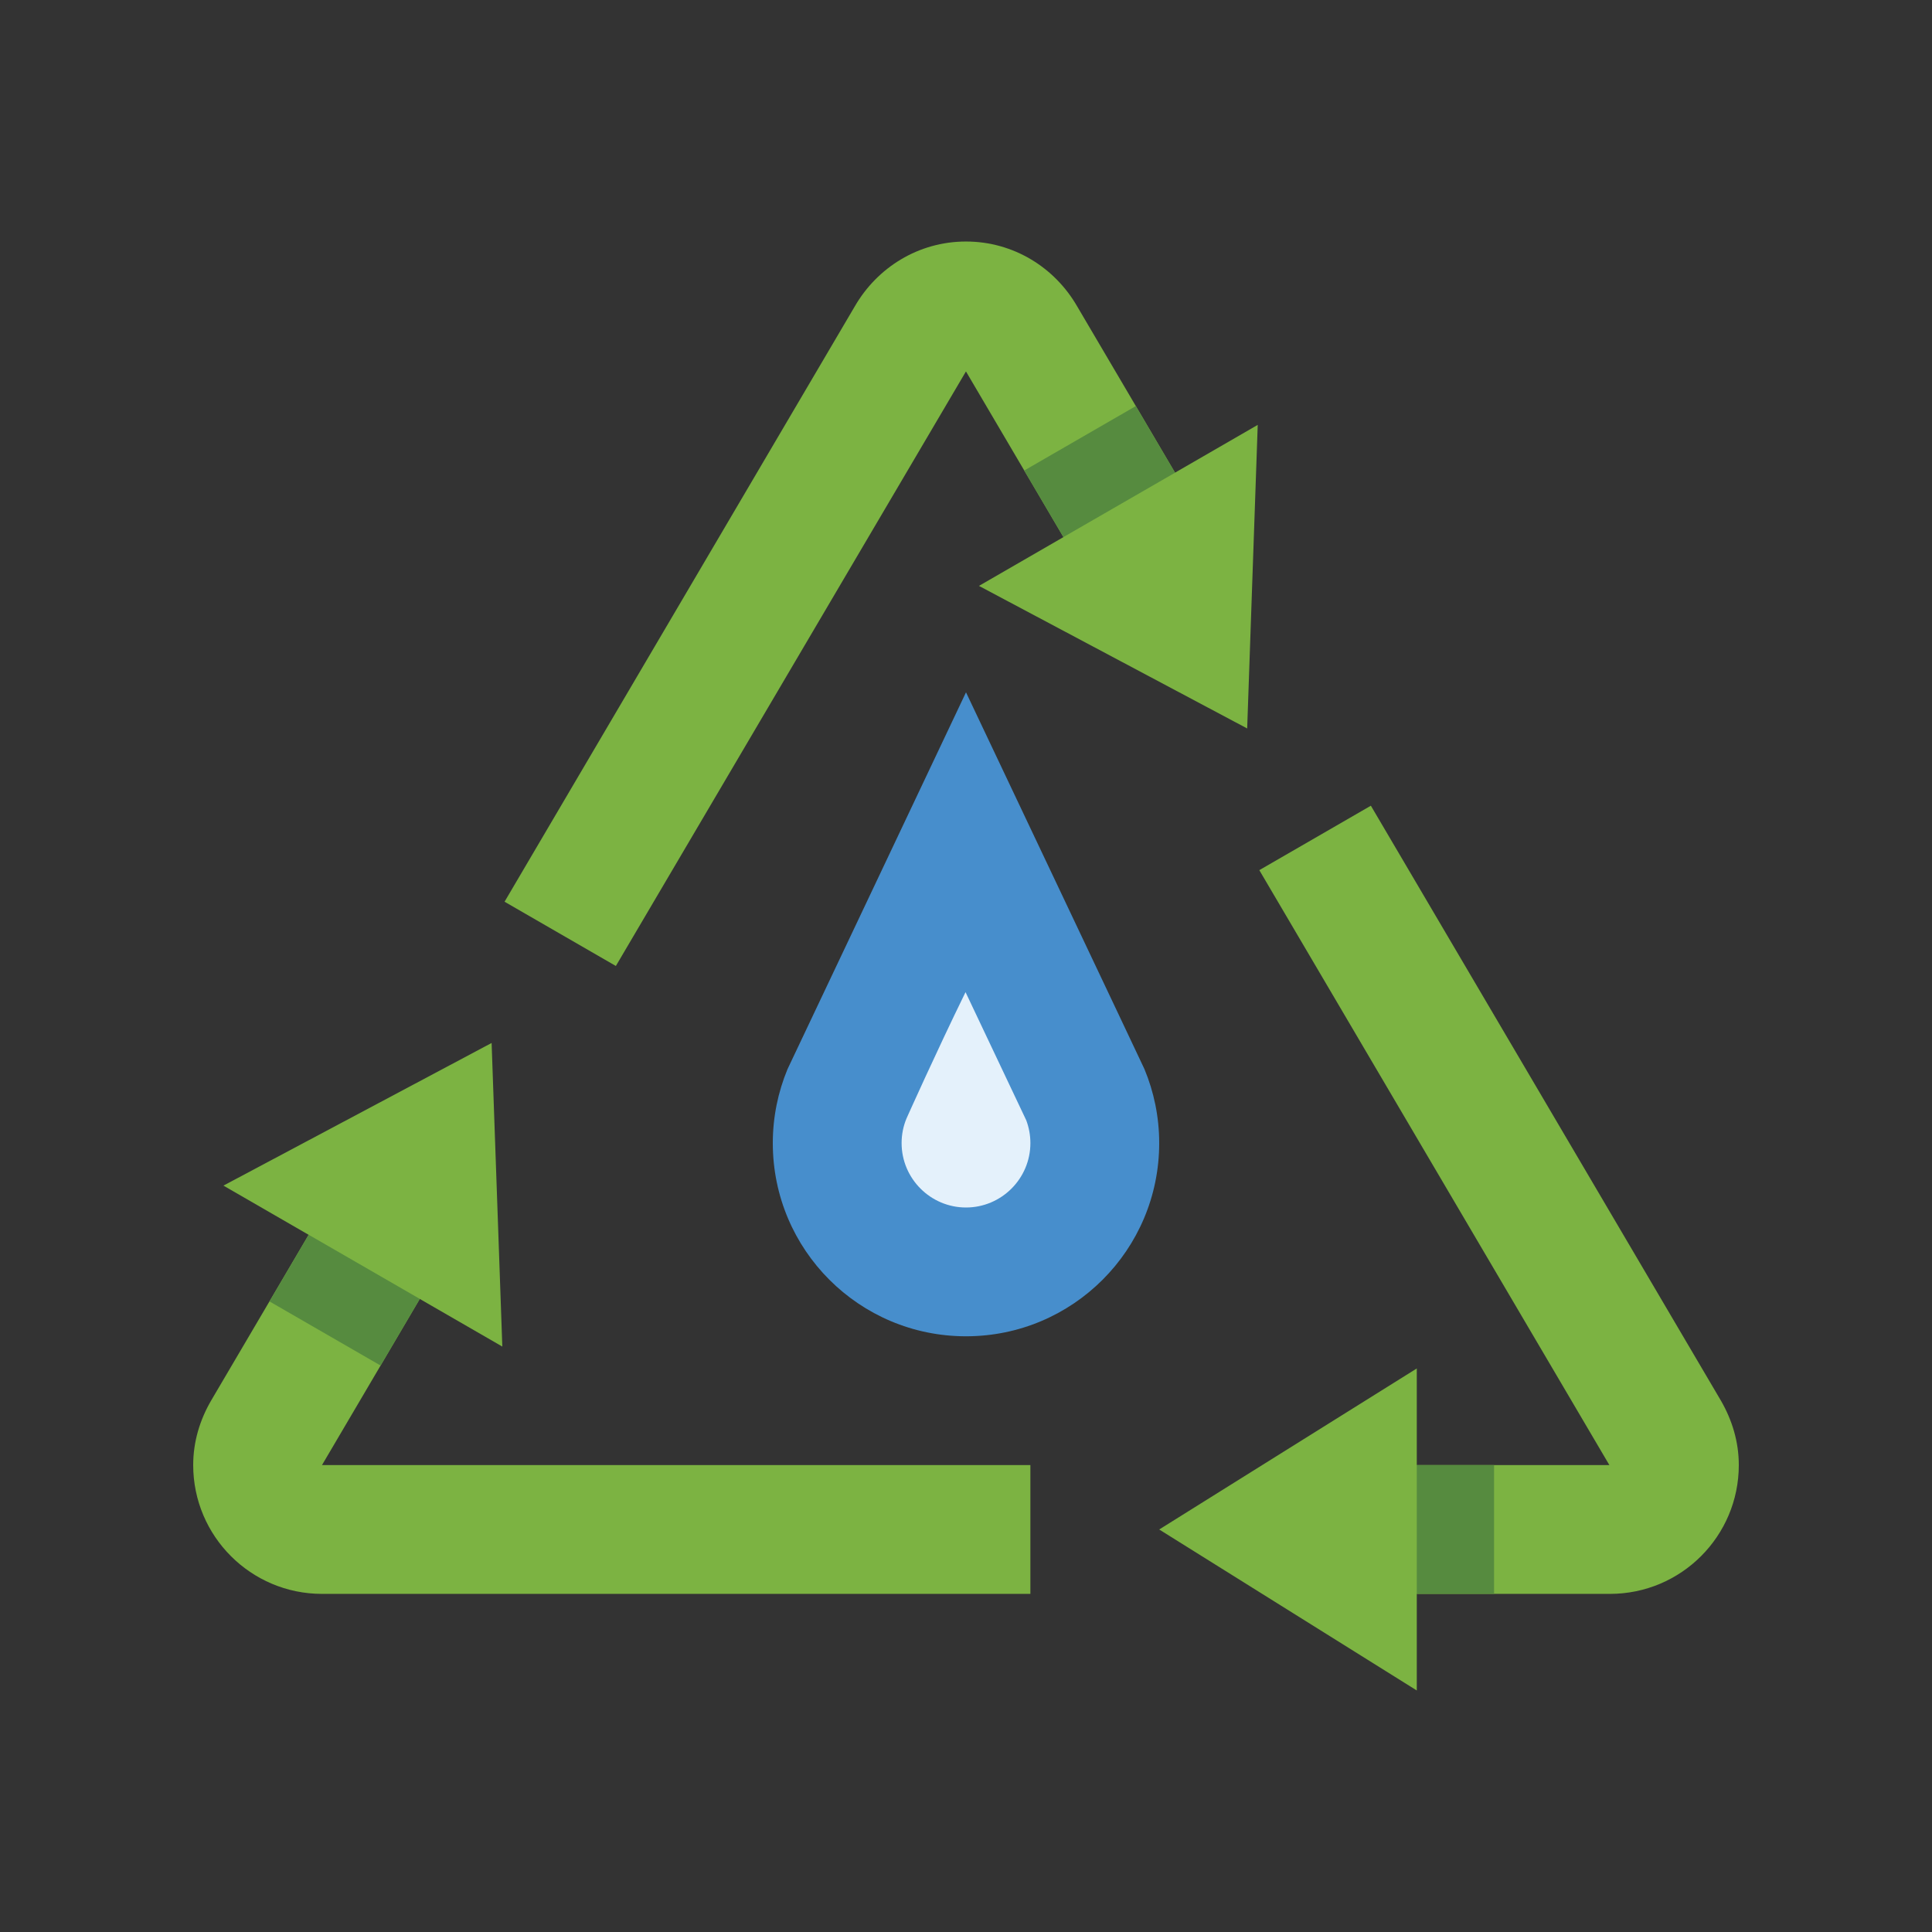 <?xml version="1.0" encoding="utf-8"?>
<!-- Generator: Adobe Illustrator 16.0.0, SVG Export Plug-In . SVG Version: 6.00 Build 0)  -->
<!DOCTYPE svg PUBLIC "-//W3C//DTD SVG 1.0//EN" "http://www.w3.org/TR/2001/REC-SVG-20010904/DTD/svg10.dtd">
<svg version="1.0" id="Layer_1" xmlns="http://www.w3.org/2000/svg" xmlns:xlink="http://www.w3.org/1999/xlink" x="0px" y="0px"
	 width="100px" height="100px" viewBox="0 0 100 100" enable-background="new 0 0 100 100" xml:space="preserve">
<rect x="0" y="0" width="100" height="100" fill="#333333" stroke="none"/>
<path fill="#478ECC" d="M40,59.166c0,5.526,4.473,10,10,10c5.526,0,10-4.474,10-10c0-1.354-0.273-2.648-0.763-3.828
	C59.248,55.346,50,35.834,50,35.834s-9.238,19.512-9.238,19.504C40.273,56.518,40,57.813,40,59.166z"/>
<path fill="#E4F1FB" d="M46.667,59.166c0,1.836,1.497,3.334,3.333,3.334s3.333-1.498,3.333-3.334c0-0.403-0.072-0.8-0.214-1.179
	c-0.319-0.676-1.619-3.423-3.143-6.634c-1.536,3.139-3.052,6.531-3.052,6.531C46.751,58.294,46.667,58.724,46.667,59.166z"/>
<path fill="#7CB342" d="M60.82,24.464l-5.072-8.617c-1.151-1.992-3.281-3.346-5.748-3.346c-2.467,0-4.596,1.354-5.75,3.346
	L26.116,46.673l5.761,3.326l18.121-30.774l5.045,8.575l0.003-0.001l-4.375,2.527l13.883,7.379L65.1,21.992L60.82,24.464z"/>
<path fill="#7CB342" d="M16.667,75.831l5.061-8.598L26,69.698l-0.554-15.714l-13.881,7.383l4.41,2.546l-5.058,8.598
	C10.35,73.494,10,74.614,10,75.831c0,3.68,2.985,6.668,6.667,6.668h36.666v-6.668H16.667z"/>
<path fill="#7CB342" d="M89.083,72.511L70.956,41.703l-5.774,3.336L83.3,75.831h-9.967v-5L60,79.166l13.333,8.333v-5h10
	c3.683,0,6.667-2.988,6.667-6.668C90,74.614,89.648,73.494,89.083,72.511z"/>
<rect x="73.333" y="75.831" fill="#568B3F" width="4" height="6.668"/>
<polygon fill="#568B3F" points="19.699,70.68 21.729,67.231 15.977,63.911 13.948,67.361 "/>
<polygon fill="#568B3F" points="55.042,27.8 60.82,24.467 58.791,21.018 53.014,24.354 "/>
</svg>
